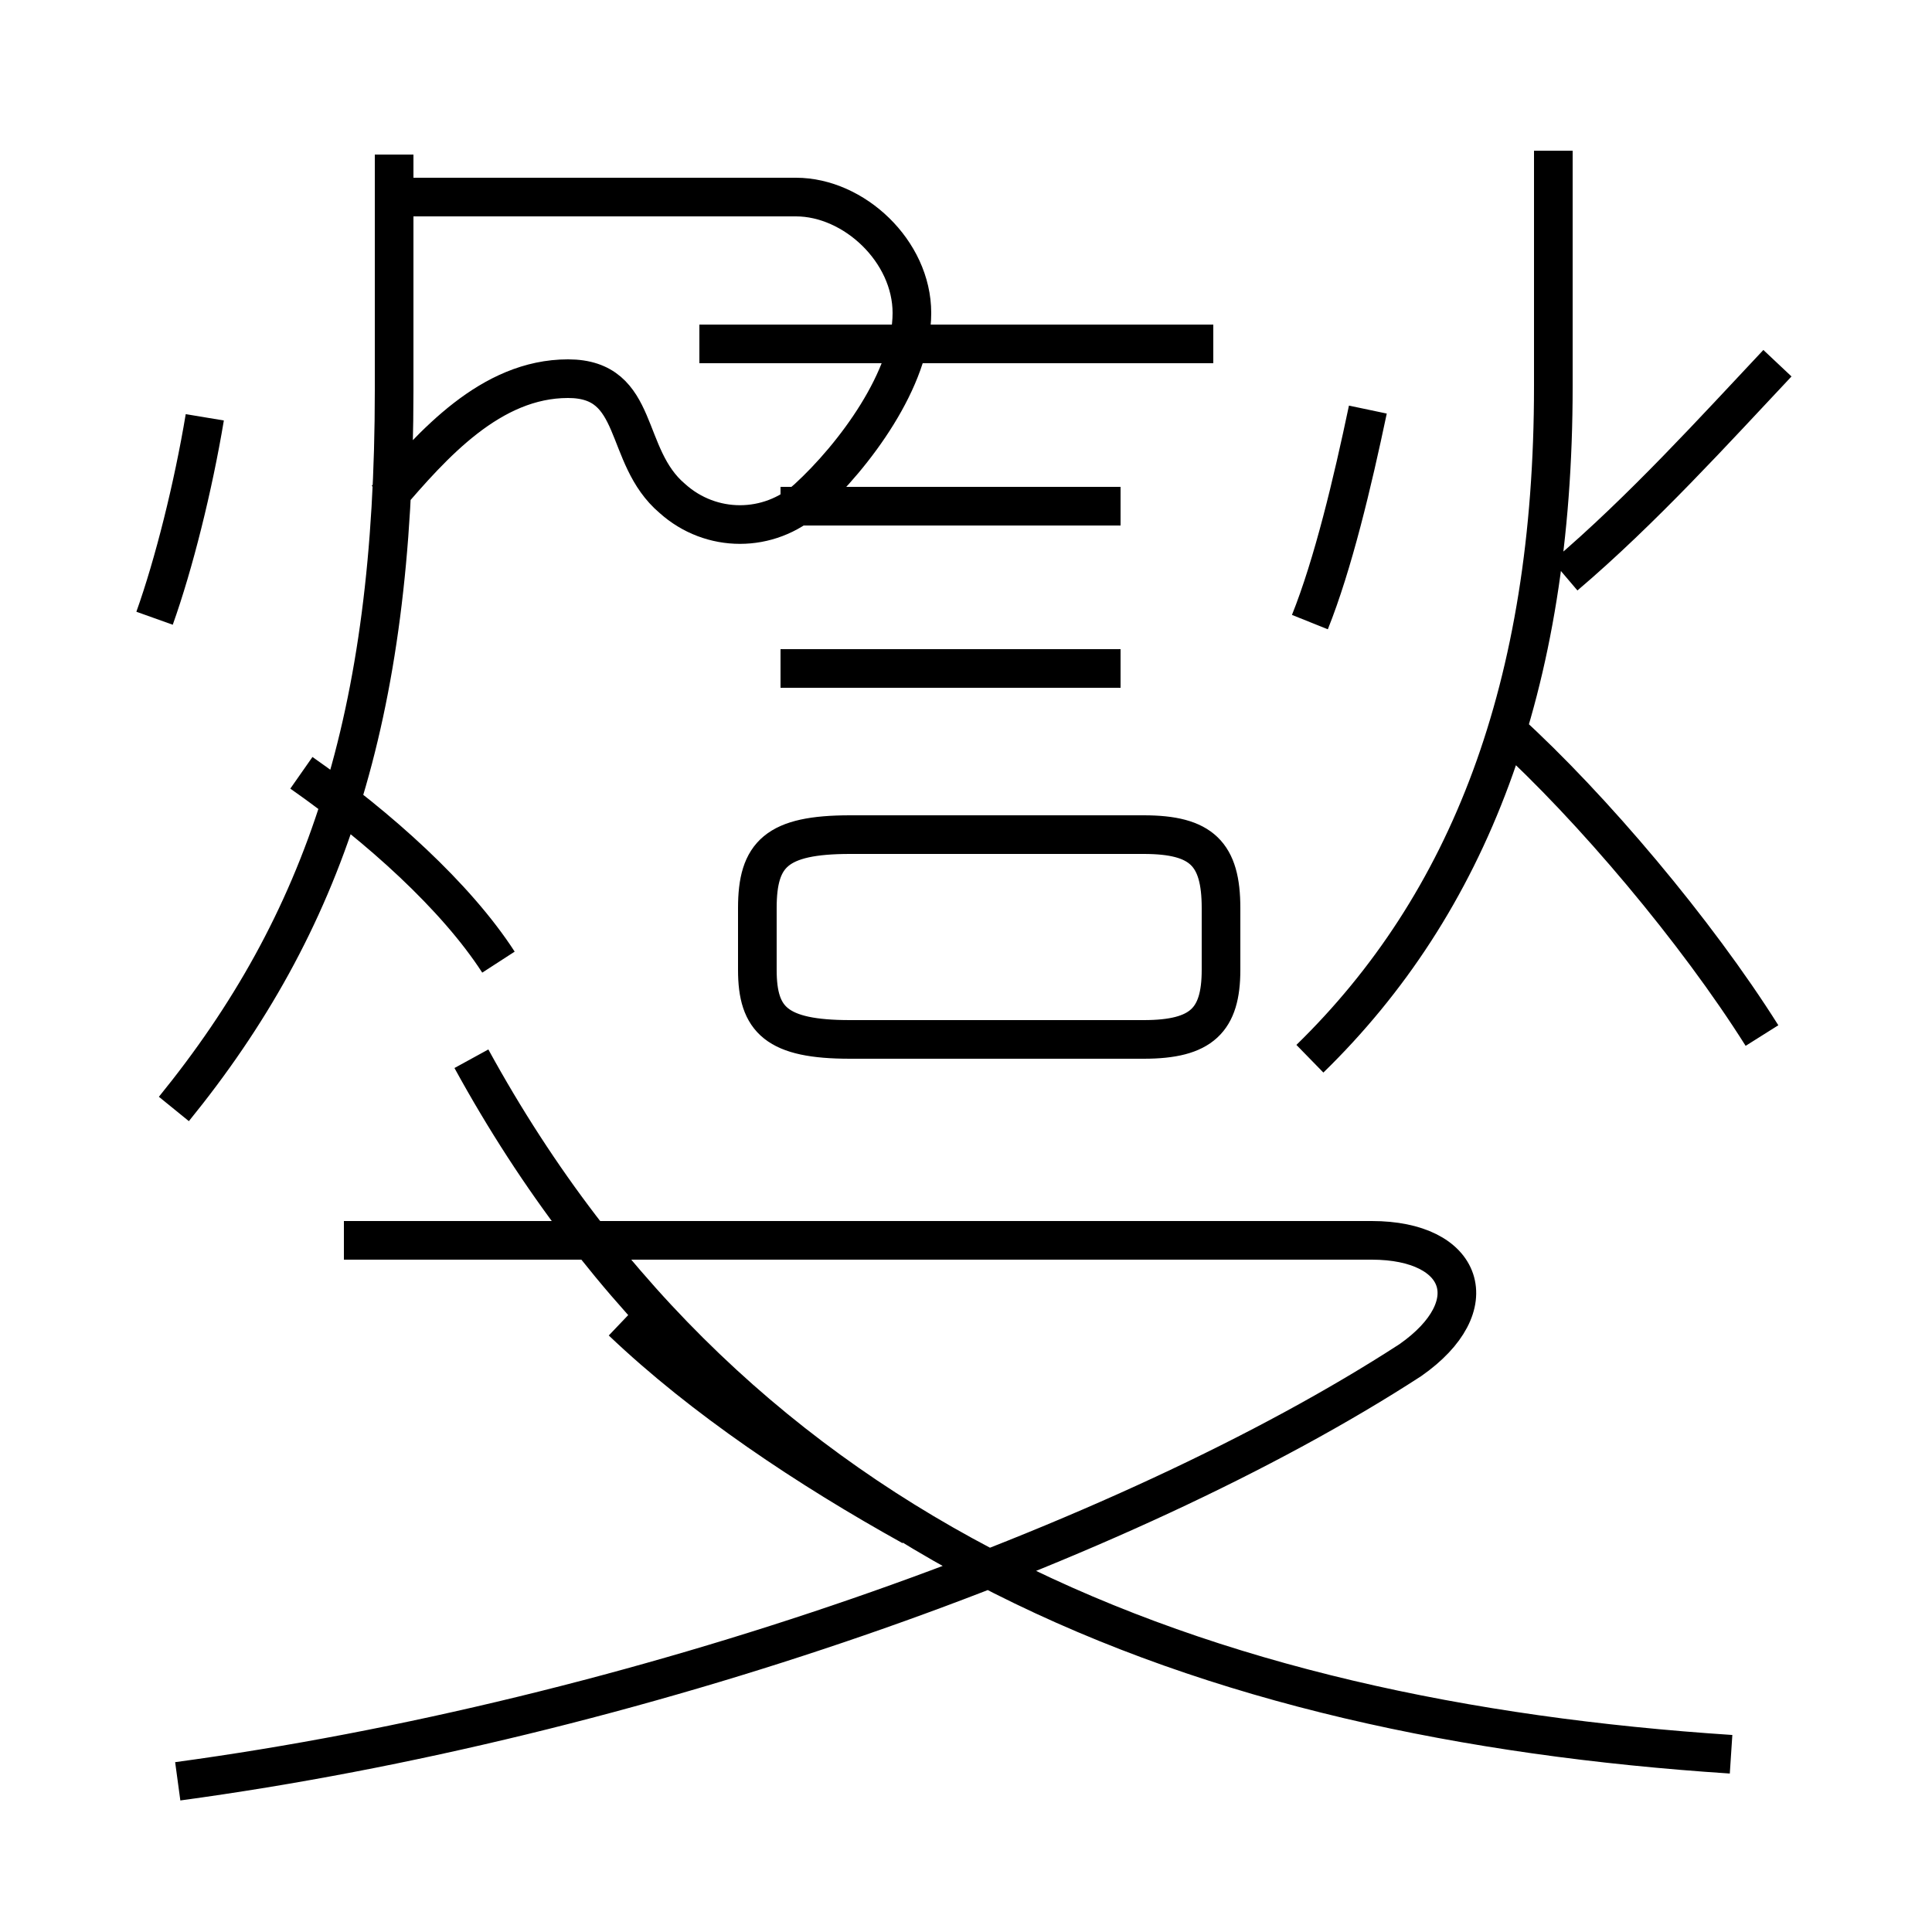 <?xml version='1.0' encoding='utf8'?>
<svg viewBox="0.0 -6.0 50.0 50.0" version="1.1" xmlns="http://www.w3.org/2000/svg">
<rect x="0.0" y="-6.0" width="50.0" height="50.0" fill="#808080" stroke="none"/>
<rect x="-1000" y="-1000" width="2000" height="2000" stroke="white" fill="white"/>
<g style="fill:white;stroke:#000000;  stroke-width:1">
<path d="M 4.6 2.1 C 16.4 0.5 29.1 -4.0 36.5 -8.8 C 38.5 -10.2 37.9 -11.9 35.5 -11.9 L 8.9 -11.9 M 4.5 -15.3 C 8.4 -20.1 10.2 -25.4 10.2 -33.9 L 10.2 -40.0 M 44.8 1.4 C 31.1 0.5 19.1 -4.0 12.2 -16.6 M 23.6 -4.5 C 20.9 -6.0 18.2 -7.8 16.1 -9.8 M 4.0 -28.0 C 4.5 -29.4 5.0 -31.4 5.3 -33.2 M 12.9 -19.1 C 11.8 -20.8 9.8 -22.6 7.8 -24.0 M 29.6 -22.4 L 22.0 -22.4 C 20.1 -22.4 19.6 -21.9 19.6 -20.5 L 19.6 -18.9 C 19.6 -17.6 20.1 -17.1 22.0 -17.1 L 29.6 -17.1 C 31.1 -17.1 31.6 -17.6 31.6 -18.9 L 31.6 -20.5 C 31.6 -21.9 31.1 -22.4 29.6 -22.4 Z M 10.0 -31.1 C 11.2 -32.5 12.7 -34.2 14.7 -34.2 C 16.6 -34.2 16.1 -32.2 17.4 -31.1 C 18.4 -30.2 19.9 -30.2 20.9 -31.1 C 22.1 -32.2 23.6 -34.2 23.6 -35.9 C 23.6 -37.5 22.1 -38.9 20.6 -38.9 L 10.0 -38.9 M 29.0 -26.7 L 20.2 -26.7 M 29.0 -30.9 L 20.2 -30.9 M 31.4 -35.1 L 18.1 -35.1 M 33.9 -27.9 C 34.5 -29.4 35.0 -31.5 35.4 -33.4 M 33.9 -16.6 C 38.0 -20.6 40.2 -26.2 40.2 -34.0 L 40.2 -40.1 M 45.6 -17.2 C 43.9 -19.9 41.2 -23.1 39.0 -25.1 M 40.5 -29.1 C 42.5 -30.8 44.4 -32.9 46.0 -34.6" transform="translate(0.0, 38.0)" />
</g>
</svg>